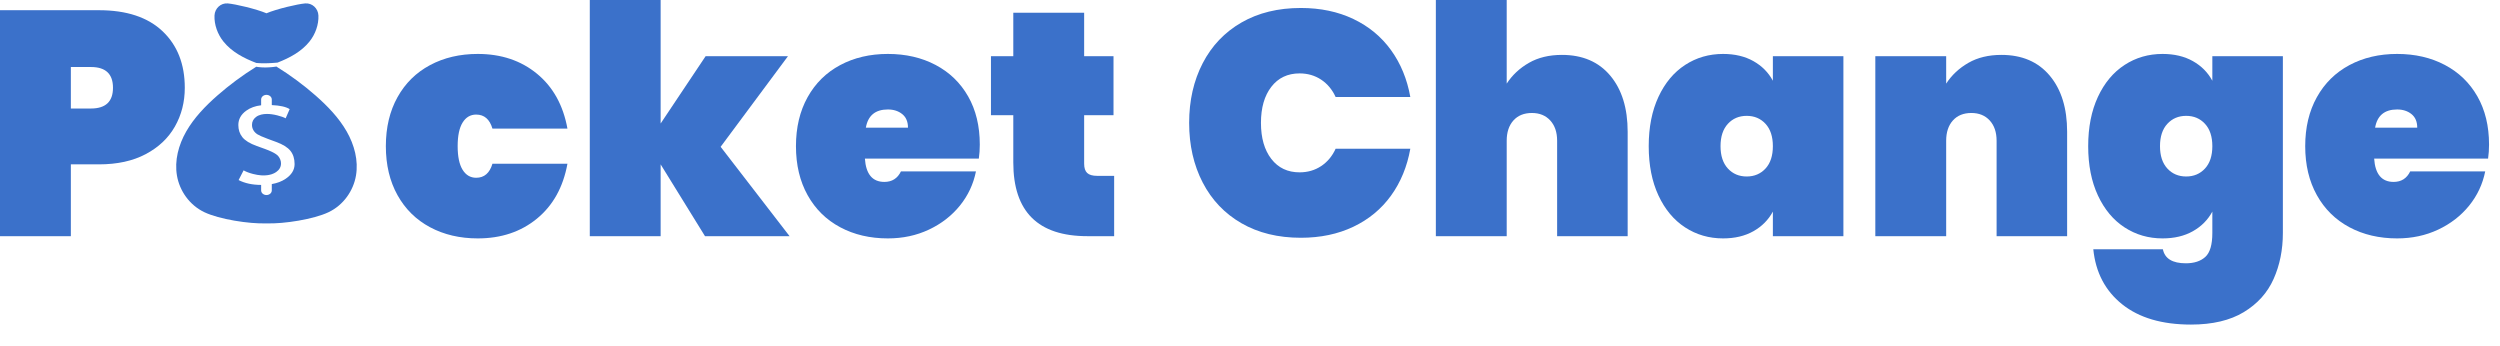 <?xml version="1.0" encoding="UTF-8" standalone="no"?>
<!DOCTYPE svg PUBLIC "-//W3C//DTD SVG 1.1//EN" "http://www.w3.org/Graphics/SVG/1.1/DTD/svg11.dtd">
<svg width="100%" height="100%" viewBox="0 0 94 13" version="1.1" xmlns="http://www.w3.org/2000/svg" xmlns:xlink="http://www.w3.org/1999/xlink" xml:space="preserve" xmlns:serif="http://www.serif.com/" style="fill-rule:evenodd;clip-rule:evenodd;stroke-linejoin:round;stroke-miterlimit:2;">
    <g transform="matrix(1,0,0,1,-295.274,-174.243)">
        <g transform="matrix(1,0,0,1,20.67,17.758)">
            <g transform="matrix(1,0,0,1,125.044,76.636)">
                <path d="M156.508,83.149C156.508,83.685 156.384,84.171 156.136,84.607C155.888,85.043 155.522,85.389 155.038,85.645C154.554,85.901 153.968,86.029 153.28,86.029L152.224,86.029L152.224,88.729L149.56,88.729L149.56,80.233L153.28,80.233C154.32,80.233 155.118,80.497 155.674,81.025C156.23,81.553 156.508,82.261 156.508,83.149ZM152.98,83.929C153.532,83.929 153.808,83.669 153.808,83.149C153.808,82.629 153.532,82.369 152.98,82.369L152.224,82.369L152.224,83.929L152.98,83.929Z" style="fill:rgb(59,113,202);fill-rule:nonzero;"/>
                <g transform="matrix(1,0,0,1,3,0)">
                    <path d="M161.068,85.345C161.068,84.641 161.214,84.027 161.506,83.503C161.798,82.979 162.206,82.577 162.73,82.297C163.254,82.017 163.852,81.877 164.524,81.877C165.404,81.877 166.146,82.125 166.75,82.621C167.354,83.117 167.736,83.805 167.896,84.685L165.076,84.685C164.972,84.333 164.768,84.157 164.464,84.157C164.248,84.157 164.078,84.257 163.954,84.457C163.83,84.657 163.768,84.953 163.768,85.345C163.768,85.737 163.83,86.033 163.954,86.233C164.078,86.433 164.248,86.533 164.464,86.533C164.768,86.533 164.972,86.357 165.076,86.005L167.896,86.005C167.736,86.885 167.354,87.573 166.75,88.069C166.146,88.565 165.404,88.813 164.524,88.813C163.852,88.813 163.254,88.673 162.73,88.393C162.206,88.113 161.798,87.711 161.506,87.187C161.214,86.663 161.068,86.049 161.068,85.345Z" style="fill:rgb(59,113,202);fill-rule:nonzero;"/>
                </g>
                <g transform="matrix(1,0,0,1,3,0)">
                    <path d="M173.068,88.729L171.4,86.029L171.4,88.729L168.736,88.729L168.736,79.849L171.4,79.849L171.4,84.493L173.092,81.961L176.188,81.961L173.656,85.369L176.248,88.729L173.068,88.729Z" style="fill:rgb(59,113,202);fill-rule:nonzero;"/>
                </g>
                <g transform="matrix(1,0,0,1,3,0)">
                    <path d="M183.4,85.285C183.4,85.469 183.388,85.645 183.364,85.813L179.08,85.813C179.12,86.397 179.364,86.689 179.812,86.689C180.1,86.689 180.308,86.557 180.436,86.293L183.256,86.293C183.16,86.773 182.958,87.203 182.65,87.583C182.342,87.963 181.954,88.263 181.486,88.483C181.018,88.703 180.504,88.813 179.944,88.813C179.272,88.813 178.674,88.673 178.15,88.393C177.626,88.113 177.218,87.711 176.926,87.187C176.634,86.663 176.488,86.049 176.488,85.345C176.488,84.641 176.634,84.027 176.926,83.503C177.218,82.979 177.626,82.577 178.15,82.297C178.674,82.017 179.272,81.877 179.944,81.877C180.616,81.877 181.214,82.015 181.738,82.291C182.262,82.567 182.67,82.961 182.962,83.473C183.254,83.985 183.4,84.589 183.4,85.285ZM180.7,84.649C180.7,84.425 180.628,84.255 180.484,84.139C180.34,84.023 180.16,83.965 179.944,83.965C179.472,83.965 179.196,84.193 179.116,84.649L180.7,84.649Z" style="fill:rgb(59,113,202);fill-rule:nonzero;"/>
                </g>
                <g transform="matrix(1,0,0,1,3,0)">
                    <path d="M188.452,86.461L188.452,88.729L187.444,88.729C185.588,88.729 184.66,87.805 184.66,85.957L184.66,84.181L183.82,84.181L183.82,81.961L184.66,81.961L184.66,80.329L187.324,80.329L187.324,81.961L188.428,81.961L188.428,84.181L187.324,84.181L187.324,86.005C187.324,86.165 187.362,86.281 187.438,86.353C187.514,86.425 187.64,86.461 187.816,86.461L188.452,86.461Z" style="fill:rgb(59,113,202);fill-rule:nonzero;"/>
                </g>
                <g transform="matrix(1,0,0,1,3,0)">
                    <path d="M191.272,84.469C191.272,83.629 191.442,82.881 191.782,82.225C192.122,81.569 192.608,81.059 193.24,80.695C193.872,80.331 194.616,80.149 195.472,80.149C196.208,80.149 196.866,80.287 197.446,80.563C198.026,80.839 198.498,81.229 198.862,81.733C199.226,82.237 199.468,82.825 199.588,83.497L196.78,83.497C196.652,83.217 196.47,82.999 196.234,82.843C195.998,82.687 195.728,82.609 195.424,82.609C194.976,82.609 194.622,82.777 194.362,83.113C194.102,83.449 193.972,83.901 193.972,84.469C193.972,85.037 194.102,85.489 194.362,85.825C194.622,86.161 194.976,86.329 195.424,86.329C195.728,86.329 195.998,86.251 196.234,86.095C196.47,85.939 196.652,85.721 196.78,85.441L199.588,85.441C199.468,86.113 199.226,86.701 198.862,87.205C198.498,87.709 198.026,88.099 197.446,88.375C196.866,88.651 196.208,88.789 195.472,88.789C194.616,88.789 193.872,88.607 193.24,88.243C192.608,87.879 192.122,87.369 191.782,86.713C191.442,86.057 191.272,85.309 191.272,84.469Z" style="fill:rgb(59,113,202);fill-rule:nonzero;"/>
                </g>
                <g transform="matrix(1,0,0,1,3,0)">
                    <path d="M205.288,81.913C206.064,81.913 206.67,82.173 207.106,82.693C207.542,83.213 207.76,83.917 207.76,84.805L207.76,88.729L205.108,88.729L205.108,85.141C205.108,84.821 205.022,84.567 204.85,84.379C204.678,84.191 204.448,84.097 204.16,84.097C203.864,84.097 203.632,84.191 203.464,84.379C203.296,84.567 203.212,84.821 203.212,85.141L203.212,88.729L200.548,88.729L200.548,79.849L203.212,79.849L203.212,82.993C203.42,82.673 203.698,82.413 204.046,82.213C204.394,82.013 204.808,81.913 205.288,81.913Z" style="fill:rgb(59,113,202);fill-rule:nonzero;"/>
                </g>
                <g transform="matrix(1,0,0,1,3,0)">
                    <path d="M208.552,85.345C208.552,84.633 208.674,84.015 208.918,83.491C209.162,82.967 209.496,82.567 209.92,82.291C210.344,82.015 210.82,81.877 211.348,81.877C211.788,81.877 212.168,81.967 212.488,82.147C212.808,82.327 213.052,82.573 213.22,82.885L213.22,81.961L215.872,81.961L215.872,88.729L213.22,88.729L213.22,87.805C213.052,88.117 212.808,88.363 212.488,88.543C212.168,88.723 211.788,88.813 211.348,88.813C210.82,88.813 210.344,88.675 209.92,88.399C209.496,88.123 209.162,87.723 208.918,87.199C208.674,86.675 208.552,86.057 208.552,85.345ZM213.22,85.345C213.22,84.985 213.128,84.705 212.944,84.505C212.76,84.305 212.524,84.205 212.236,84.205C211.948,84.205 211.712,84.305 211.528,84.505C211.344,84.705 211.252,84.985 211.252,85.345C211.252,85.705 211.344,85.985 211.528,86.185C211.712,86.385 211.948,86.485 212.236,86.485C212.524,86.485 212.76,86.385 212.944,86.185C213.128,85.985 213.22,85.705 213.22,85.345Z" style="fill:rgb(59,113,202);fill-rule:nonzero;"/>
                </g>
                <g transform="matrix(1,0,0,1,3,0)">
                    <path d="M221.812,81.913C222.588,81.913 223.194,82.173 223.63,82.693C224.066,83.213 224.284,83.917 224.284,84.805L224.284,88.729L221.632,88.729L221.632,85.141C221.632,84.821 221.546,84.567 221.374,84.379C221.202,84.191 220.972,84.097 220.684,84.097C220.388,84.097 220.156,84.191 219.988,84.379C219.82,84.567 219.736,84.821 219.736,85.141L219.736,88.729L217.072,88.729L217.072,81.961L219.736,81.961L219.736,82.993C219.944,82.673 220.222,82.413 220.57,82.213C220.918,82.013 221.332,81.913 221.812,81.913Z" style="fill:rgb(59,113,202);fill-rule:nonzero;"/>
                </g>
                <g transform="matrix(1,0,0,1,3,0)">
                    <path d="M227.872,81.877C228.312,81.877 228.692,81.967 229.012,82.147C229.332,82.327 229.576,82.573 229.744,82.885L229.744,81.961L232.396,81.961L232.396,88.609C232.396,89.241 232.28,89.817 232.048,90.337C231.816,90.857 231.442,91.273 230.926,91.585C230.41,91.897 229.748,92.053 228.94,92.053C227.852,92.053 226.99,91.799 226.354,91.291C225.718,90.783 225.356,90.093 225.268,89.221L227.884,89.221C227.956,89.573 228.244,89.749 228.748,89.749C229.06,89.749 229.304,89.669 229.48,89.509C229.656,89.349 229.744,89.049 229.744,88.609L229.744,87.805C229.576,88.117 229.332,88.363 229.012,88.543C228.692,88.723 228.312,88.813 227.872,88.813C227.344,88.813 226.868,88.675 226.444,88.399C226.02,88.123 225.686,87.723 225.442,87.199C225.198,86.675 225.076,86.057 225.076,85.345C225.076,84.633 225.198,84.015 225.442,83.491C225.686,82.967 226.02,82.567 226.444,82.291C226.868,82.015 227.344,81.877 227.872,81.877ZM229.744,85.345C229.744,84.985 229.652,84.705 229.468,84.505C229.284,84.305 229.048,84.205 228.76,84.205C228.472,84.205 228.236,84.305 228.052,84.505C227.868,84.705 227.776,84.985 227.776,85.345C227.776,85.705 227.868,85.985 228.052,86.185C228.236,86.385 228.472,86.485 228.76,86.485C229.048,86.485 229.284,86.385 229.468,86.185C229.652,85.985 229.744,85.705 229.744,85.345Z" style="fill:rgb(59,113,202);fill-rule:nonzero;"/>
                </g>
                <g transform="matrix(1,0,0,1,3,0)">
                    <path d="M240.148,85.285C240.148,85.469 240.136,85.645 240.112,85.813L235.828,85.813C235.868,86.397 236.112,86.689 236.56,86.689C236.848,86.689 237.056,86.557 237.184,86.293L240.004,86.293C239.908,86.773 239.706,87.203 239.398,87.583C239.09,87.963 238.702,88.263 238.234,88.483C237.766,88.703 237.252,88.813 236.692,88.813C236.02,88.813 235.422,88.673 234.898,88.393C234.374,88.113 233.966,87.711 233.674,87.187C233.382,86.663 233.236,86.049 233.236,85.345C233.236,84.641 233.382,84.027 233.674,83.503C233.966,82.979 234.374,82.577 234.898,82.297C235.422,82.017 236.02,81.877 236.692,81.877C237.364,81.877 237.962,82.015 238.486,82.291C239.01,82.567 239.418,82.961 239.71,83.473C240.002,83.985 240.148,84.589 240.148,85.285ZM237.448,84.649C237.448,84.425 237.376,84.255 237.232,84.139C237.088,84.023 236.908,83.965 236.692,83.965C236.22,83.965 235.944,84.193 235.864,84.649L237.448,84.649Z" style="fill:rgb(59,113,202);fill-rule:nonzero;"/>
                </g>
            </g>
            <g transform="matrix(0.008,0,0,0.008,276.623,153.248)">
                <g transform="matrix(1,0,0,1,-1.81899e-12,-16.141)">
                    <path d="M951.914,716.534C952.428,716.588 952.962,716.641 953.514,716.693C955.675,716.87 958.114,717.069 960.773,717.288C963.434,717.476 966.315,717.645 969.367,717.783C972.415,717.977 975.641,717.967 978.964,718.117C982.295,718.146 985.737,718.176 989.231,718.206C992.73,718.149 996.281,718.224 999.835,718.056C1003.39,717.947 1006.94,717.947 1010.44,717.724C1013.93,717.499 1017.38,717.498 1020.7,717.228C1024.03,717.029 1027.25,716.837 1030.31,716.654C1033.36,716.42 1036.24,716.199 1038.91,715.995C1044.25,715.655 1048.69,715.217 1051.81,714.973C1051.93,714.963 1052.04,714.955 1052.17,714.944C1108.63,693.007 1164.24,663.574 1202.49,615.682C1229.57,581.774 1246.01,536.809 1244.22,493.674C1242.82,460.009 1214.54,434.073 1181.92,436.837C1145.71,439.906 1048.73,462.586 1000,483.155C951.267,462.586 854.291,439.906 818.08,436.837C785.455,434.073 757.183,460.009 755.783,493.674C753.991,536.809 770.429,581.774 797.512,615.682C836.686,664.729 894.059,694.432 951.914,716.534Z" style="fill:rgb(59,113,202);fill-rule:nonzero;"/>
                </g>
                <g transform="matrix(0.24,0,0,0.209,0,93.325)">
                    <path d="M5737.21,4444.58C5585.04,4139.43 5364.58,3875.57 5126.38,3635.77C4890.17,3397.99 4634.46,3180.77 4362.83,2987.19C4365.45,2986.19 4368.08,2985.13 4370.71,2984.12C4367.29,2984.78 4363.67,2985.48 4359.79,2986.22C4350.87,2988.06 4340.79,2989.82 4329.71,2991.35C4318.62,2992.95 4306.67,2994.7 4293.96,2996.53C4281.21,2997.9 4267.75,2999.34 4253.88,3000.83C4239.96,3002.32 4225.5,3003.16 4210.83,3004.1C4196.17,3005.2 4181.21,3005.4 4166.29,3005.98C4151.36,3006.52 4136.4,3006.05 4121.7,3006.12C4106.99,3005.99 4092.51,3005.12 4078.52,3004.53C4064.54,3003.55 4051.02,3002.72 4038.25,3001.22C4025.46,3000.03 4013.42,2998.37 4002.32,2996.7C3991.23,2995.13 3981.12,2993.19 3972.2,2991.38C3970.19,2990.97 3968.26,2990.57 3966.37,2990.17C3696.28,3183 3441.96,3399.2 3206.95,3635.77C2968.73,3875.57 2748.3,4139.43 2596.14,4444.58C2443.99,4749.71 2363.31,5100.17 2413.93,5439.17C2464.55,5778.17 2657.59,6101.71 2952.03,6262.25C3241.55,6420.17 3823.29,6526.17 4166.67,6512.92C4510.04,6526.17 5091.79,6420.17 5381.29,6262.25C5675.75,6101.71 5868.79,5778.17 5919.42,5439.17C5970.04,5100.17 5889.33,4749.71 5737.21,4444.58ZM4636.58,4882C4582.62,4804.08 4488.88,4737 4355.17,4680.83L4271,4645.33L4194.75,4613.17C4141.14,4590.21 4097.15,4569.96 4062.36,4552.29C4030.04,4535.92 4005.62,4521.75 3989.53,4509.92C3956.12,4485.42 3930.04,4454.92 3911.33,4418.54C3892.6,4382.12 3883.25,4341.79 3883.25,4297.46C3883.25,4225.5 3909.33,4166.52 3961.47,4120.63C3989.45,4096 4023.21,4078.2 4062.36,4066.78C4096.15,4056.94 4133.91,4051.78 4176.04,4051.78C4206.42,4051.78 4238.08,4054.36 4271,4059.43C4305.67,4064.76 4341.75,4072.87 4379.25,4083.83C4452.29,4105.2 4506.67,4127.36 4542.33,4150.3L4621.21,3943.78C4550.5,3891.59 4433.67,3861.27 4271,3852.66L4271,3726.82C4271,3669.21 4224.29,3622.5 4166.67,3622.5C4109.05,3622.5 4062.36,3669.21 4062.36,3726.82L4062.36,3856.89C3947.78,3872 3850.6,3912.36 3770.96,3978.2C3667.55,4063.65 3615.87,4171.29 3615.87,4301.04C3615.87,4407.83 3642.39,4499.25 3695.43,4575.21C3748.43,4651.17 3841.81,4716.83 3975.49,4772.21L4062.36,4808.17L4133.25,4837.5C4186.75,4859.92 4232.67,4881.67 4271,4902.75C4334.12,4937.58 4376.71,4970.58 4398.62,5001.88C4433.83,5052.12 4451.42,5106.5 4451.42,5165.08C4451.42,5243.42 4419.79,5307.92 4356.5,5358.54C4331.29,5378.71 4302.67,5394.67 4271,5406.79C4223.08,5425.12 4167.92,5434.5 4105.18,5434.5C4091.35,5434.5 4077.05,5433.83 4062.36,5432.62C4014.55,5428.71 3962.23,5418.5 3905.3,5401.83C3830.89,5380.08 3768.72,5353 3718.83,5320.54L3621.22,5538.92C3743.25,5611.17 3890.33,5647.46 4062.36,5648L4062.36,5771.33C4062.36,5828.92 4109.05,5875.62 4166.67,5875.62C4224.29,5875.62 4271,5828.92 4271,5771.33L4271,5629.17C4376.46,5607.88 4466.25,5568.71 4540.33,5511.62C4658.42,5420.67 4717.46,5309.88 4717.46,5179.29C4717.46,5059.04 4690.5,4959.96 4636.58,4882Z" style="fill:rgb(59,113,202);"/>
                </g>
            </g>
        </g>
    </g>
</svg>

